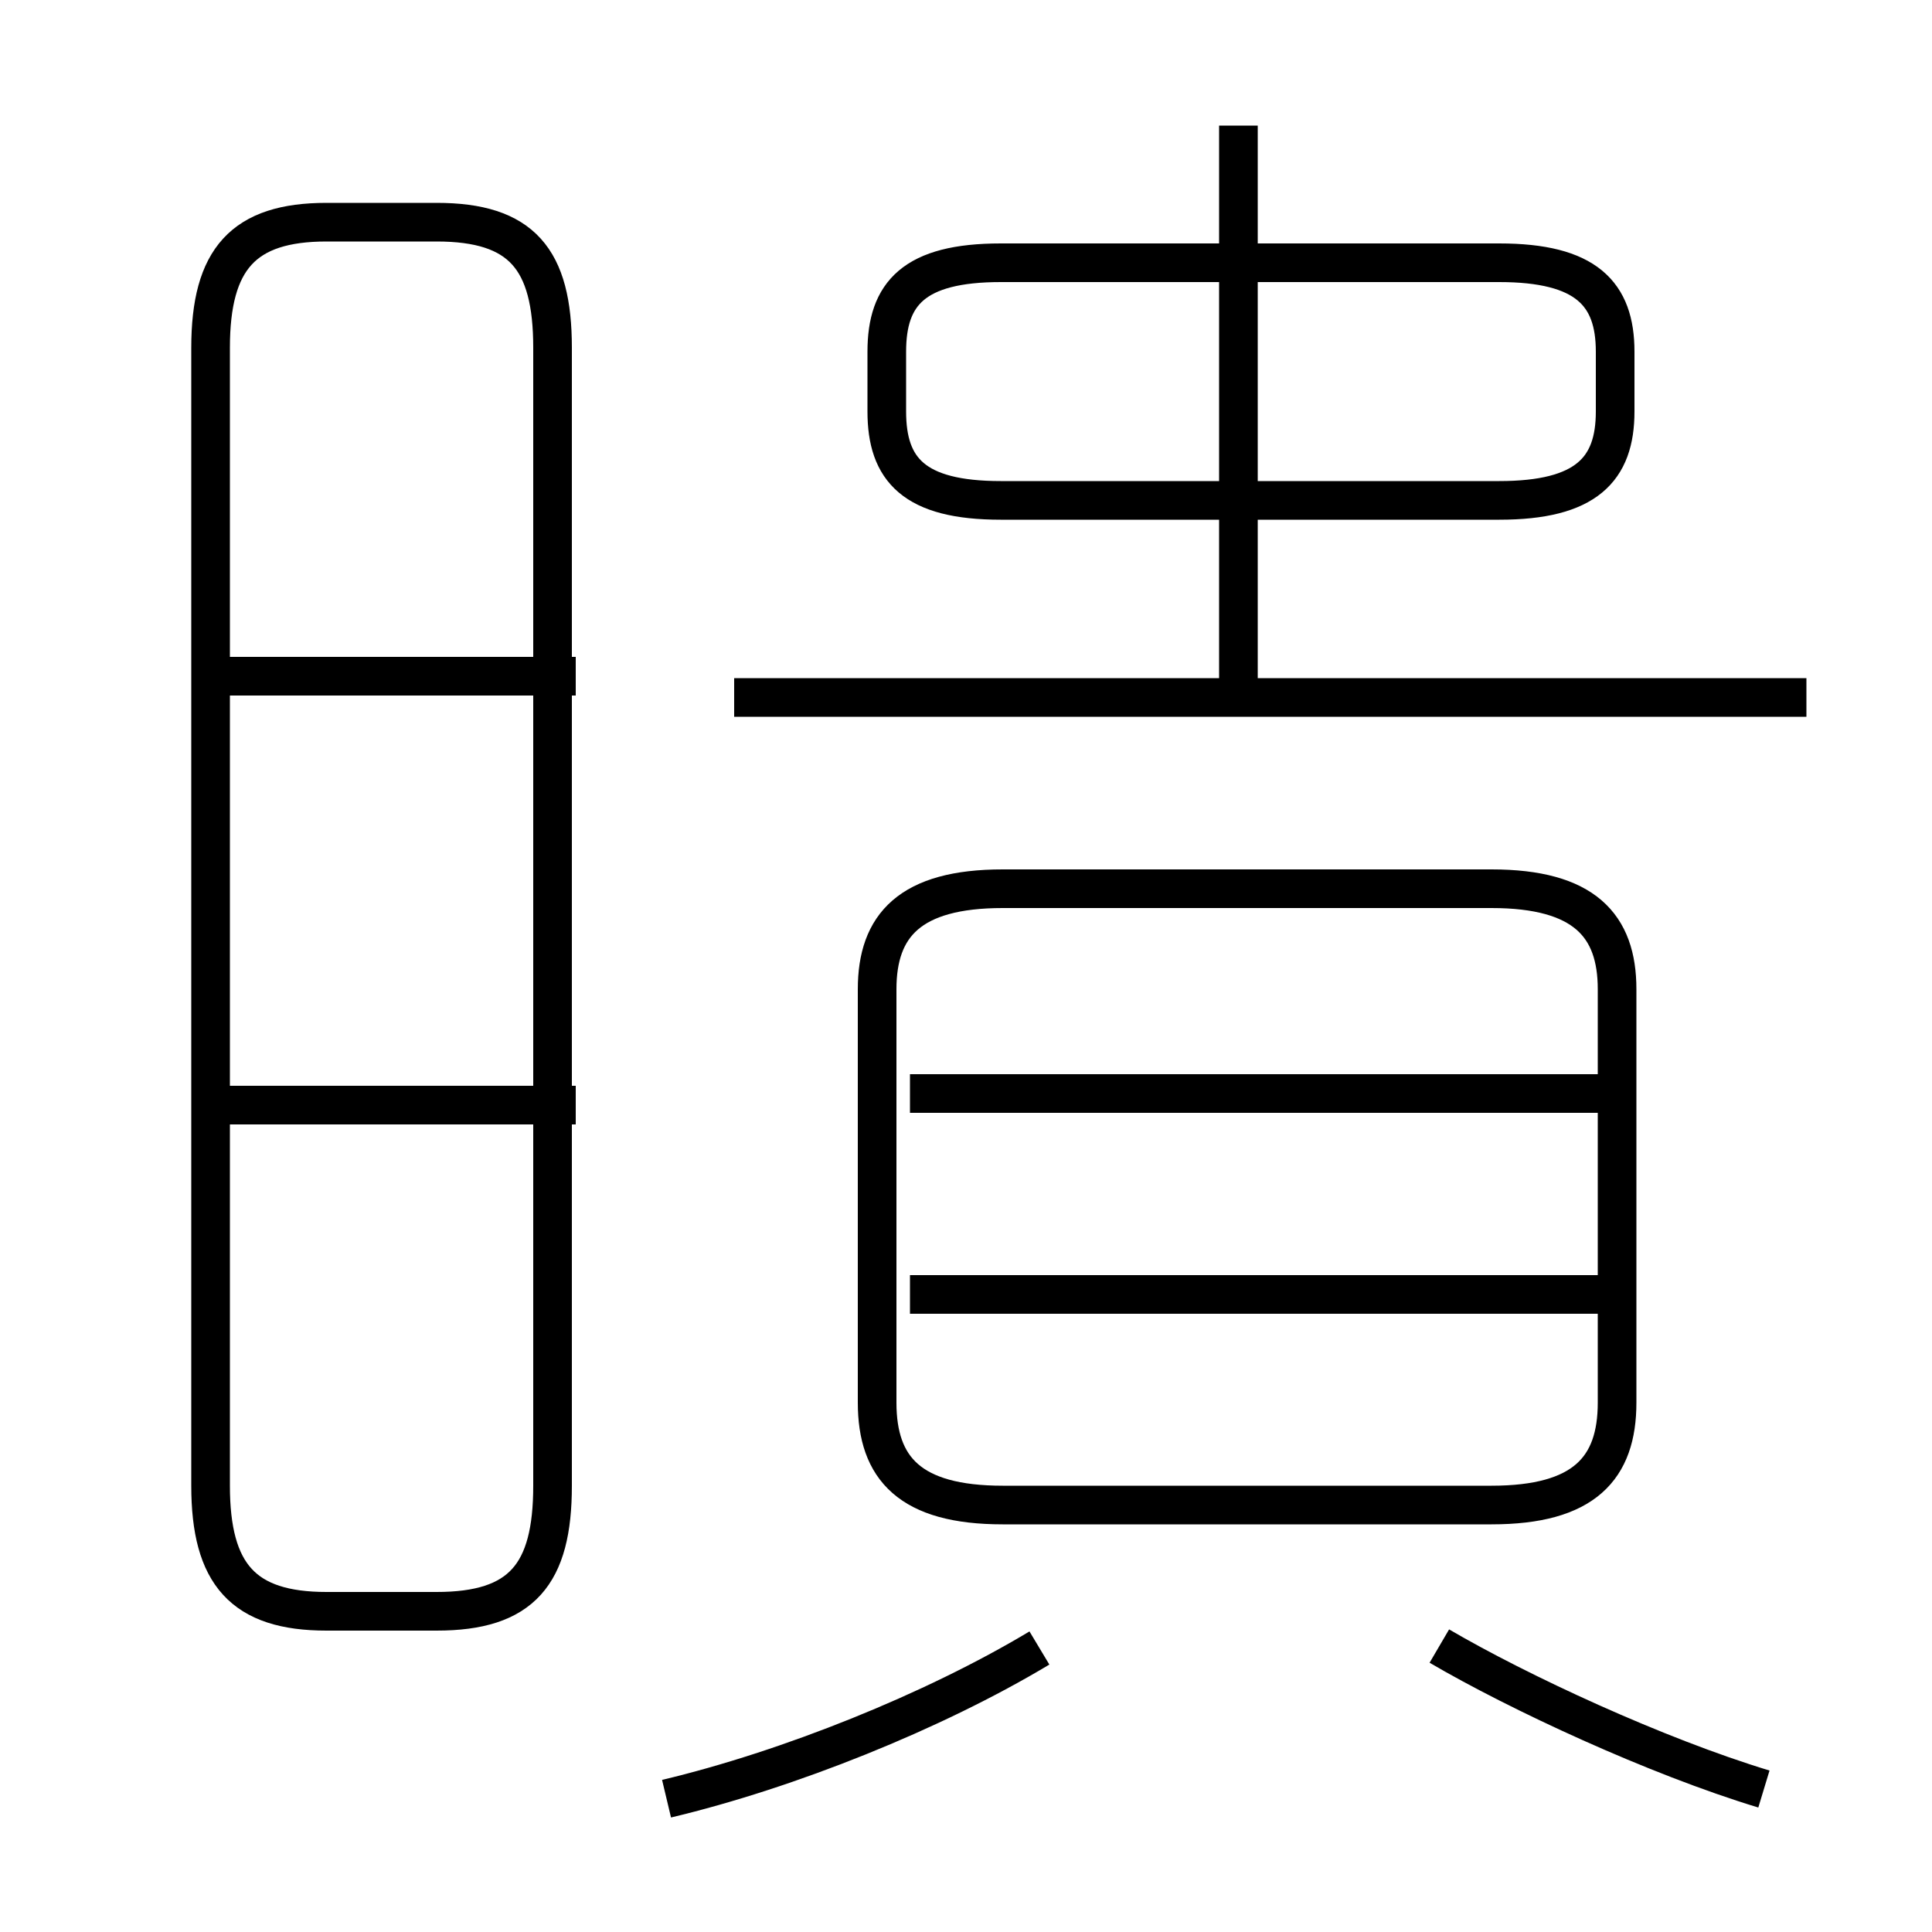 <?xml version='1.0' encoding='utf8'?>
<svg viewBox="0.0 -6.0 50.0 50.0" version="1.1" xmlns="http://www.w3.org/2000/svg">
<rect x="0.0" y="-6.0" width="50.0" height="50.0" fill="#808080" stroke="none"/>
<rect x="-1000" y="-1000" width="2000" height="2000" stroke="white" fill="white"/>
<g style="fill:white;stroke:#000000;  stroke-width:1">
<path d="M 8.45 -2.3 L 11.3 -2.3 C 13.5 -2.3 14.3 -3.25 14.3 -5.55 L 14.3 -35.0 C 14.3 -37.3 13.5 -38.25 11.3 -38.25 L 8.45 -38.25 C 6.3 -38.25 5.45 -37.3 5.45 -35.0 L 5.45 -5.55 C 5.45 -3.25 6.3 -2.3 8.45 -2.3 Z M 17.25 2.55 C 20.4 1.8 24.15 0.3 26.9 -1.35 M 14.9 -15.4 L 5.75 -15.4 M 14.9 -26.5 L 5.75 -26.5 M 45.65 2.3 C 42.85 1.45 39.3 -0.2 37.25 -1.4 M 41.6 -10.5 L 23.55 -10.5 M 38.6 -21.0 L 25.95 -21.0 C 23.55 -21.0 22.7 -20.05 22.7 -18.4 L 22.7 -7.7 C 22.7 -6.0 23.55 -5.05 25.95 -5.05 L 38.6 -5.05 C 41.0 -5.05 41.85 -6.0 41.85 -7.7 L 41.85 -18.4 C 41.85 -20.05 41.0 -21.0 38.6 -21.0 Z M 41.6 -15.7 L 23.55 -15.7 M 46.75 -25.95 L 19.0 -25.95 M 32.05 -26.05 L 32.05 -40.75 M 25.9 -31.05 L 38.8 -31.05 C 41.05 -31.05 41.8 -31.85 41.8 -33.35 L 41.8 -34.9 C 41.8 -36.4 41.05 -37.2 38.8 -37.2 L 25.9 -37.2 C 23.65 -37.2 22.95 -36.4 22.95 -34.9 L 22.95 -33.35 C 22.95 -31.85 23.65 -31.05 25.9 -31.05 Z" transform="translate(0.0 38.0)" />
</g>
</svg>